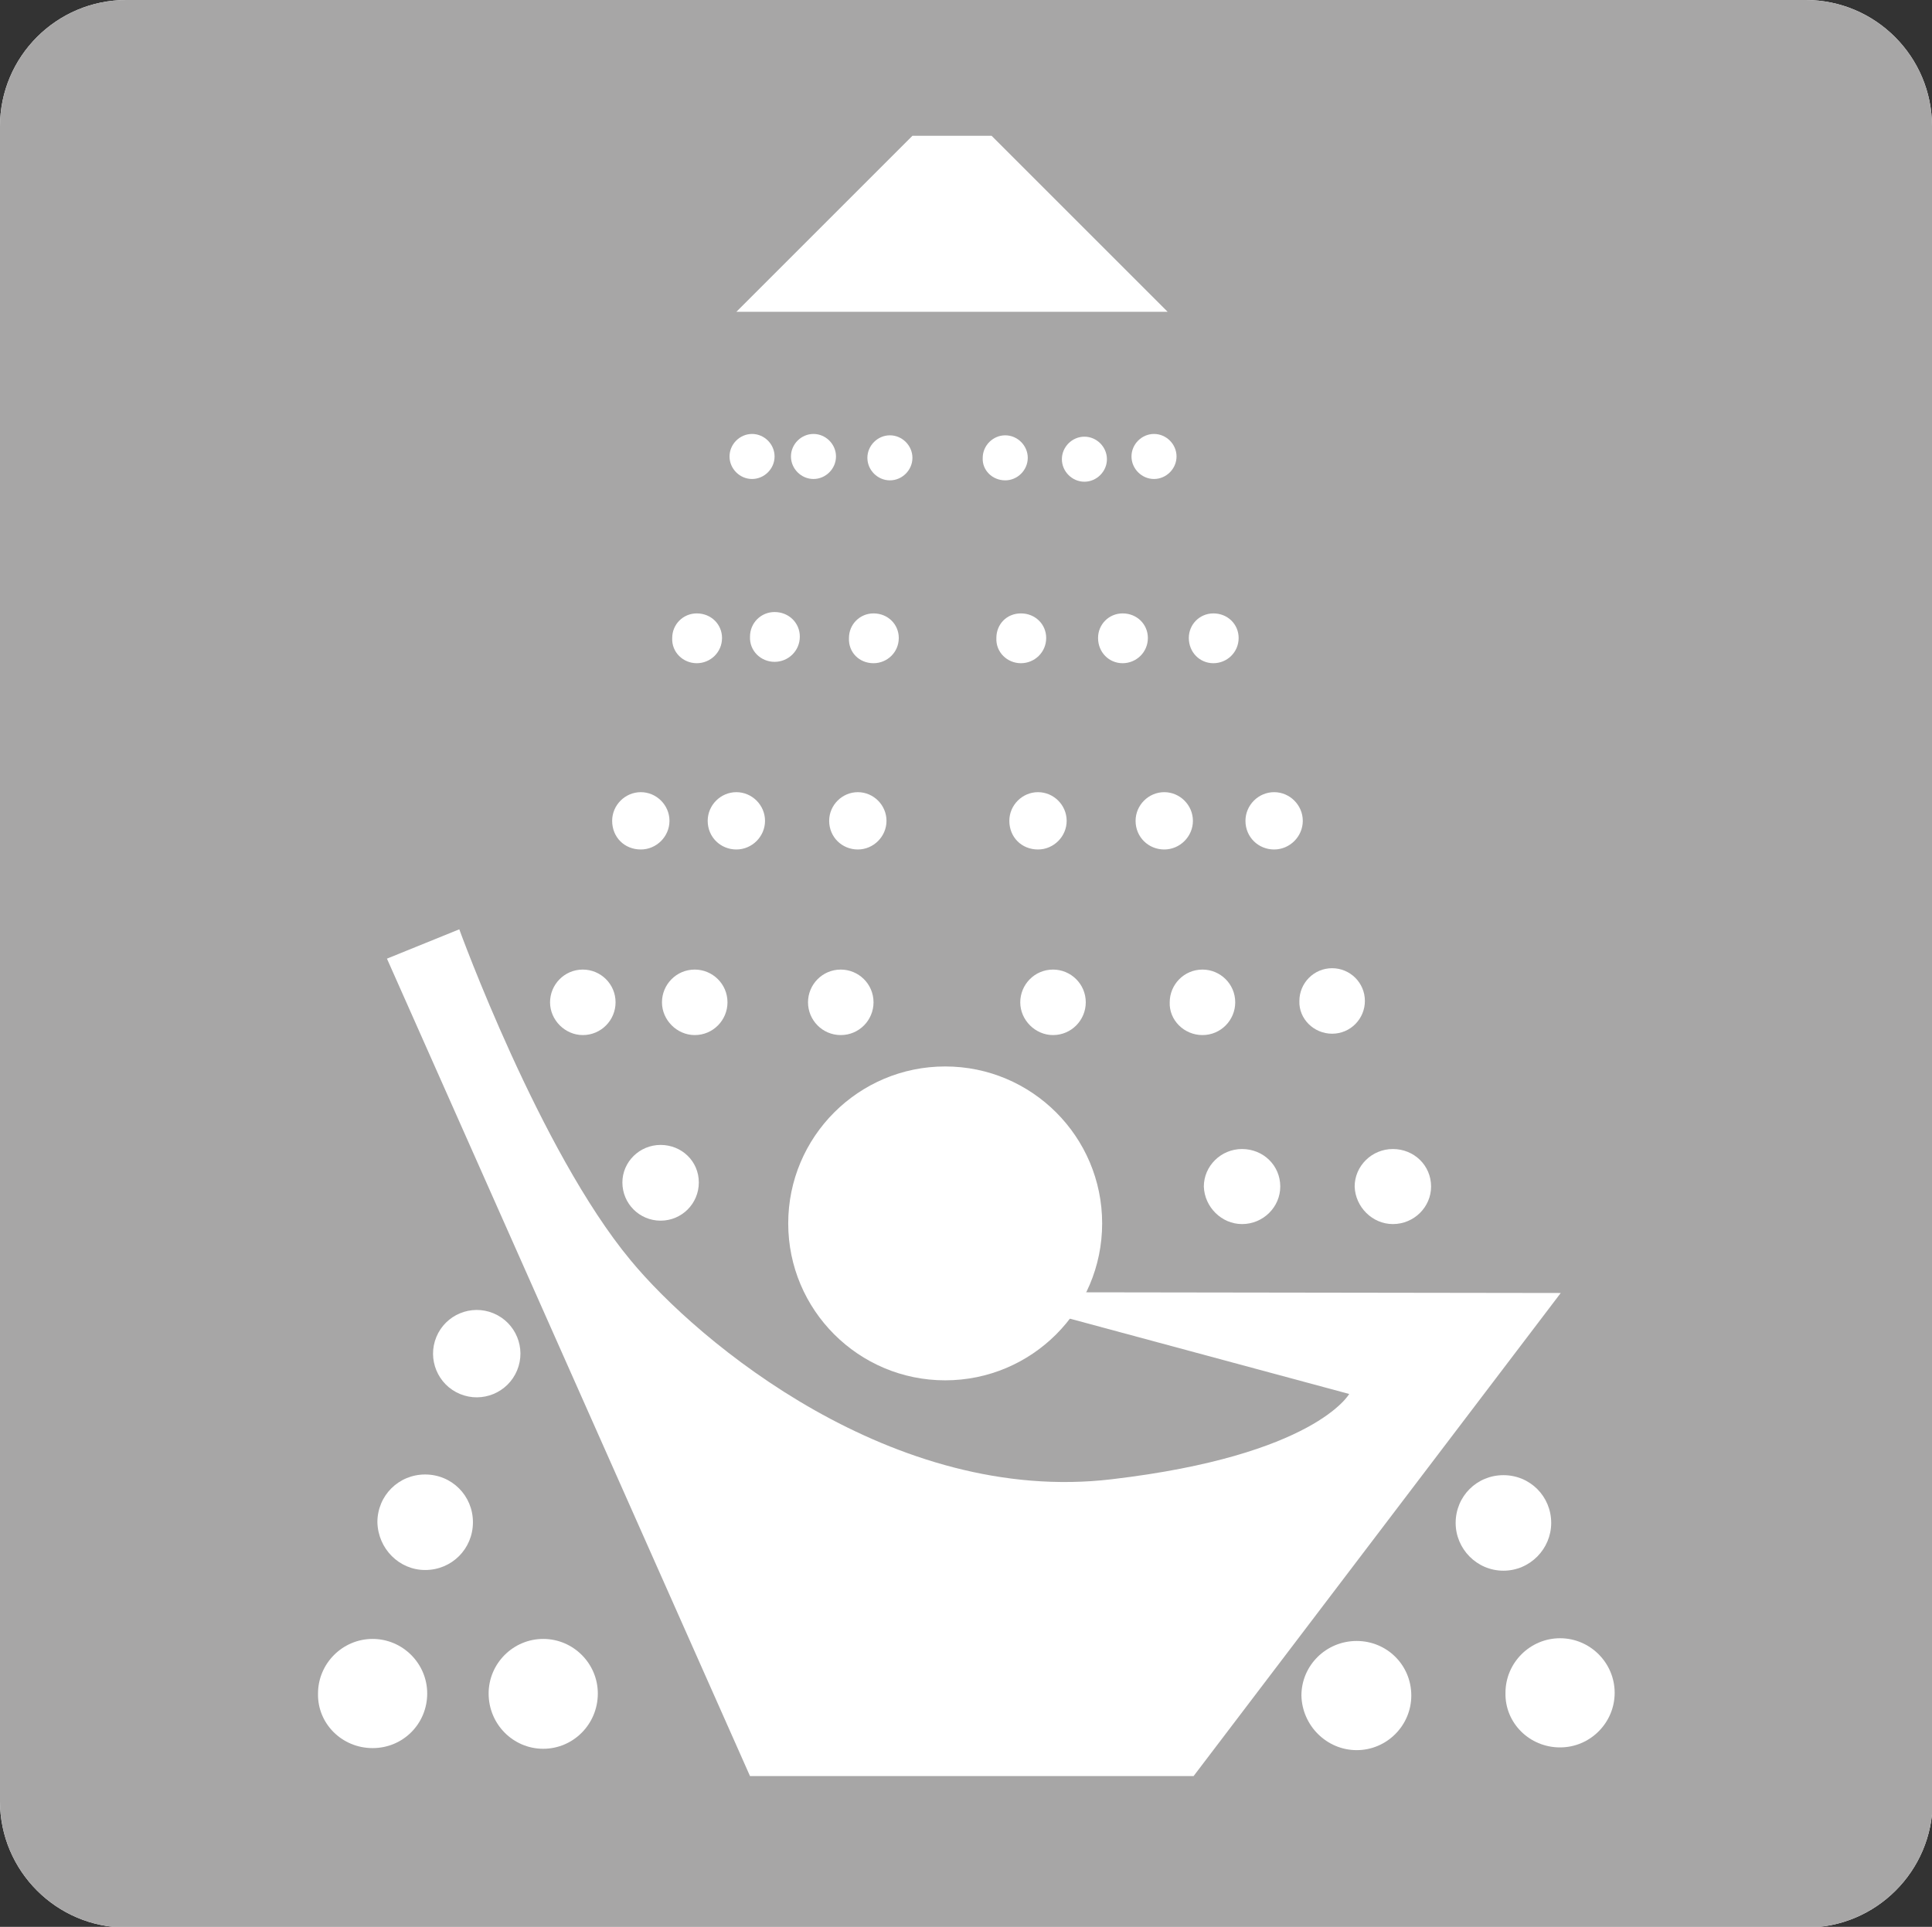 <?xml version="1.0" encoding="utf-8"?>
<!-- Generator: Adobe Illustrator 22.1.0, SVG Export Plug-In . SVG Version: 6.00 Build 0)  -->
<svg version="1.1" id="Showers" xmlns="http://www.w3.org/2000/svg" xmlns:xlink="http://www.w3.org/1999/xlink" x="0px" y="0px"
	 viewBox="0 0 283.1 282.4" style="enable-background:new 0 0 283.1 282.4;" xml:space="preserve">
<rect x="0" y="0" width="283.1" height="282.4" fill="#333333" stroke="none"/>
<style type="text/css">
	.st0{fill:#FFFFFF;}
	.st1{fill:#A7A6A6;}
</style>
<g>
	<g>
		<path class="st0" d="M283.1,18.5c0-10.2-8.3-18.5-18.5-18.5H18.5C8.3,0,0,8.3,0,18.5V264c0,10.2,8.3,18.5,18.5,18.5h246.2
			c10.2,0,18.5-8.3,18.5-18.5V18.5z"/>
		<path class="st1" d="M283.1,18.5c0-10.2-8.3-18.5-18.5-18.5H18.5C8.3,0,0,8.3,0,18.5V264c0,10.2,8.3,18.5,18.5,18.5h246.2
			c10.2,0,18.5-8.3,18.5-18.5V18.5z"/>
	</g>
	<g>
		<g>
			<g>
				<g>
					<polygon class="st0" points="133.7,19.9 145.3,19.9 171.1,45.7 107.9,45.7 					"/>
				</g>
				<g>
					<path class="st0" d="M110.2,70.2c1.8,0,3.3-1.5,3.3-3.3c0-1.8-1.5-3.3-3.3-3.3c-1.8,0-3.3,1.5-3.3,3.3
						C106.9,68.7,108.4,70.2,110.2,70.2z"/>
				</g>
				<g>
					<path class="st0" d="M102.1,97.2c2,0,3.7-1.6,3.7-3.7c0-2-1.6-3.6-3.7-3.6c-2,0-3.6,1.6-3.6,3.6
						C98.4,95.6,100.1,97.2,102.1,97.2z"/>
				</g>
				<g>
					<path class="st0" d="M93.9,124.5c2.3,0,4.2-1.9,4.2-4.2c0-2.3-1.9-4.2-4.2-4.2c-2.3,0-4.2,1.9-4.2,4.2
						C89.7,122.7,91.5,124.5,93.9,124.5z"/>
				</g>
				<g>
					<path class="st0" d="M195.2,151.5c2.7,0,4.8-2.2,4.8-4.8c0-2.7-2.2-4.8-4.8-4.8c-2.7,0-4.8,2.2-4.8,4.8
						C190.3,149.3,192.5,151.5,195.2,151.5z"/>
				</g>
				<g>
					<path class="st0" d="M96.8,178.9c3.1,0,5.6-2.5,5.6-5.6c0-3.1-2.5-5.5-5.6-5.5s-5.6,2.5-5.6,5.5
						C91.2,176.4,93.7,178.9,96.8,178.9z"/>
				</g>
				<g>
					
						<ellipse transform="matrix(0.383 -0.924 0.924 0.383 -140.197 186.898)" class="st0" cx="69.8" cy="198.4" rx="6.4" ry="6.4"/>
				</g>
				<g>
					<path class="st0" d="M62.3,230.1c3.9,0,7-3.1,7-7c0-3.9-3.1-7-7-7c-3.9,0-7,3.1-7,7C55.4,227,58.5,230.1,62.3,230.1z"/>
				</g>
				<g>
					<path class="st0" d="M220.3,230.2c3.9,0,7-3.2,7-7c0-3.9-3.1-7-7-7c-3.9,0-7,3.1-7,7C213.3,227,216.4,230.2,220.3,230.2z"/>
				</g>
				<g>
					<path class="st0" d="M54.6,256.2c4.5,0,8-3.6,8-8c0-4.4-3.6-8-8-8c-4.4,0-8,3.6-8,8C46.5,252.6,50.1,256.2,54.6,256.2z"/>
				</g>
				<g>
					<path class="st0" d="M79.6,256.3c4.4,0,8-3.6,8-8.1c0-4.4-3.6-8-8-8s-8,3.6-8,8C71.6,252.7,75.2,256.3,79.6,256.3z"/>
				</g>
				<g>
					<path class="st0" d="M198.8,256.5c4.4,0,8-3.6,8-8c0-4.5-3.6-8-8-8c-4.5,0-8.1,3.6-8.1,8C190.8,252.9,194.4,256.5,198.8,256.5z
						"/>
				</g>
				<g>
					<path class="st0" d="M228.6,256.1c4.4,0,8-3.6,8-8c0-4.4-3.6-8-8-8c-4.4,0-8,3.6-8,8C220.5,252.5,224.1,256.1,228.6,256.1z"/>
				</g>
				<g>
					<path class="st0" d="M138.5,202.3c12.7,0,23-10.3,23-23s-10.3-23-23-23c-12.7,0-23,10.3-23,23S125.8,202.3,138.5,202.3z"/>
				</g>
				<path class="st0" d="M158.5,189.4l70.2,0.1l-53.8,70.8h-65L56.7,140.5l10.6-4.3c0,0,11.8,32.5,25.1,48.5
					c9.9,12,38.5,35.9,70.5,32.1c29.8-3.5,34.8-12.5,34.8-12.5L155.8,193L158.5,189.4z"/>
				<g>
					<path class="st0" d="M119.2,70.2c1.8,0,3.3-1.5,3.3-3.3c0-1.8-1.5-3.3-3.3-3.3c-1.8,0-3.3,1.5-3.3,3.3
						C115.9,68.7,117.4,70.2,119.2,70.2z"/>
				</g>
				<g>
					<path class="st0" d="M130.4,70.4c1.8,0,3.3-1.5,3.3-3.3c0-1.8-1.5-3.3-3.3-3.3c-1.8,0-3.3,1.5-3.3,3.3
						C127.1,68.9,128.6,70.4,130.4,70.4z"/>
				</g>
				<g>
					<path class="st0" d="M147.3,70.4c1.8,0,3.3-1.5,3.3-3.3c0-1.8-1.5-3.3-3.3-3.3c-1.8,0-3.3,1.5-3.3,3.3
						C143.9,68.9,145.4,70.4,147.3,70.4z"/>
				</g>
				<g>
					<path class="st0" d="M158.9,70.6c1.8,0,3.3-1.5,3.3-3.3c0-1.8-1.5-3.3-3.3-3.3c-1.8,0-3.3,1.5-3.3,3.3
						C155.6,69.1,157.1,70.6,158.9,70.6z"/>
				</g>
				<g>
					<path class="st0" d="M169.1,70.2c1.8,0,3.3-1.5,3.3-3.3c0-1.8-1.5-3.3-3.3-3.3c-1.8,0-3.3,1.5-3.3,3.3
						C165.8,68.7,167.3,70.2,169.1,70.2z"/>
				</g>
				<g>
					<path class="st0" d="M113.5,97c2,0,3.7-1.6,3.7-3.7c0-2-1.6-3.6-3.7-3.6c-2,0-3.6,1.6-3.6,3.6C109.8,95.4,111.5,97,113.5,97z"
						/>
				</g>
				<g>
					<path class="st0" d="M128,97.2c2,0,3.7-1.6,3.7-3.7c0-2-1.6-3.6-3.7-3.6c-2,0-3.6,1.6-3.6,3.6C124.3,95.6,125.9,97.2,128,97.2z
						"/>
				</g>
				<g>
					<path class="st0" d="M149.6,97.2c2,0,3.7-1.6,3.7-3.7c0-2-1.6-3.6-3.7-3.6s-3.6,1.6-3.6,3.6C145.9,95.6,147.6,97.2,149.6,97.2z
						"/>
				</g>
				<g>
					<path class="st0" d="M164.5,97.2c2,0,3.7-1.6,3.7-3.7c0-2-1.6-3.6-3.7-3.6c-2,0-3.6,1.6-3.6,3.6
						C160.9,95.6,162.5,97.2,164.5,97.2z"/>
				</g>
				<g>
					<path class="st0" d="M177.8,97.2c2,0,3.7-1.6,3.7-3.7c0-2-1.6-3.6-3.7-3.6c-2,0-3.6,1.6-3.6,3.6
						C174.2,95.6,175.8,97.2,177.8,97.2z"/>
				</g>
				<g>
					<path class="st0" d="M107.9,124.5c2.3,0,4.2-1.9,4.2-4.2c0-2.3-1.9-4.2-4.2-4.2s-4.2,1.9-4.2,4.2
						C103.7,122.7,105.6,124.5,107.9,124.5z"/>
				</g>
				<g>
					<path class="st0" d="M125.7,124.5c2.3,0,4.2-1.9,4.2-4.2c0-2.3-1.9-4.2-4.2-4.2c-2.3,0-4.2,1.9-4.2,4.2
						C121.5,122.7,123.4,124.5,125.7,124.5z"/>
				</g>
				<g>
					<path class="st0" d="M152.1,124.5c2.3,0,4.2-1.9,4.2-4.2c0-2.3-1.9-4.2-4.2-4.2c-2.3,0-4.2,1.9-4.2,4.2
						C147.9,122.7,149.7,124.5,152.1,124.5z"/>
				</g>
				<g>
					<path class="st0" d="M170.6,124.5c2.3,0,4.2-1.9,4.2-4.2c0-2.3-1.9-4.2-4.2-4.2c-2.3,0-4.2,1.9-4.2,4.2
						C166.4,122.7,168.3,124.5,170.6,124.5z"/>
				</g>
				<g>
					<path class="st0" d="M186.7,124.5c2.3,0,4.2-1.9,4.2-4.2c0-2.3-1.9-4.2-4.2-4.2c-2.3,0-4.2,1.9-4.2,4.2
						C182.5,122.7,184.4,124.5,186.7,124.5z"/>
				</g>
				<g>
					<path class="st0" d="M176.2,151.7c2.7,0,4.8-2.2,4.8-4.8c0-2.7-2.2-4.8-4.8-4.8c-2.7,0-4.8,2.2-4.8,4.8
						C171.3,149.5,173.5,151.7,176.2,151.7z"/>
				</g>
				<g>
					<path class="st0" d="M154.3,151.7c2.7,0,4.8-2.2,4.8-4.8c0-2.7-2.2-4.8-4.8-4.8c-2.7,0-4.8,2.2-4.8,4.8
						C149.5,149.5,151.7,151.7,154.3,151.7z"/>
				</g>
				<g>
					<path class="st0" d="M123.2,151.7c2.7,0,4.8-2.2,4.8-4.8c0-2.7-2.2-4.8-4.8-4.8c-2.7,0-4.8,2.2-4.8,4.8
						C118.4,149.5,120.5,151.7,123.2,151.7z"/>
				</g>
				<g>
					<path class="st0" d="M101.8,151.7c2.7,0,4.8-2.2,4.8-4.8c0-2.7-2.2-4.8-4.8-4.8c-2.7,0-4.8,2.2-4.8,4.8
						C97,149.5,99.2,151.7,101.8,151.7z"/>
				</g>
				<g>
					<path class="st0" d="M85.4,151.7c2.7,0,4.8-2.2,4.8-4.8c0-2.7-2.2-4.8-4.8-4.8c-2.7,0-4.8,2.2-4.8,4.8
						C80.6,149.5,82.8,151.7,85.4,151.7z"/>
				</g>
				<g>
					<path class="st0" d="M182,179.4c3.1,0,5.6-2.5,5.6-5.5c0-3.1-2.5-5.5-5.6-5.5s-5.6,2.5-5.6,5.5
						C176.5,176.9,179,179.4,182,179.4z"/>
				</g>
				<g>
					<path class="st0" d="M204.1,179.4c3.1,0,5.6-2.5,5.6-5.5c0-3.1-2.5-5.5-5.6-5.5s-5.6,2.5-5.6,5.5
						C198.6,176.9,201.1,179.4,204.1,179.4z"/>
				</g>
			</g>
		</g>
	</g>
</g>
</svg>
